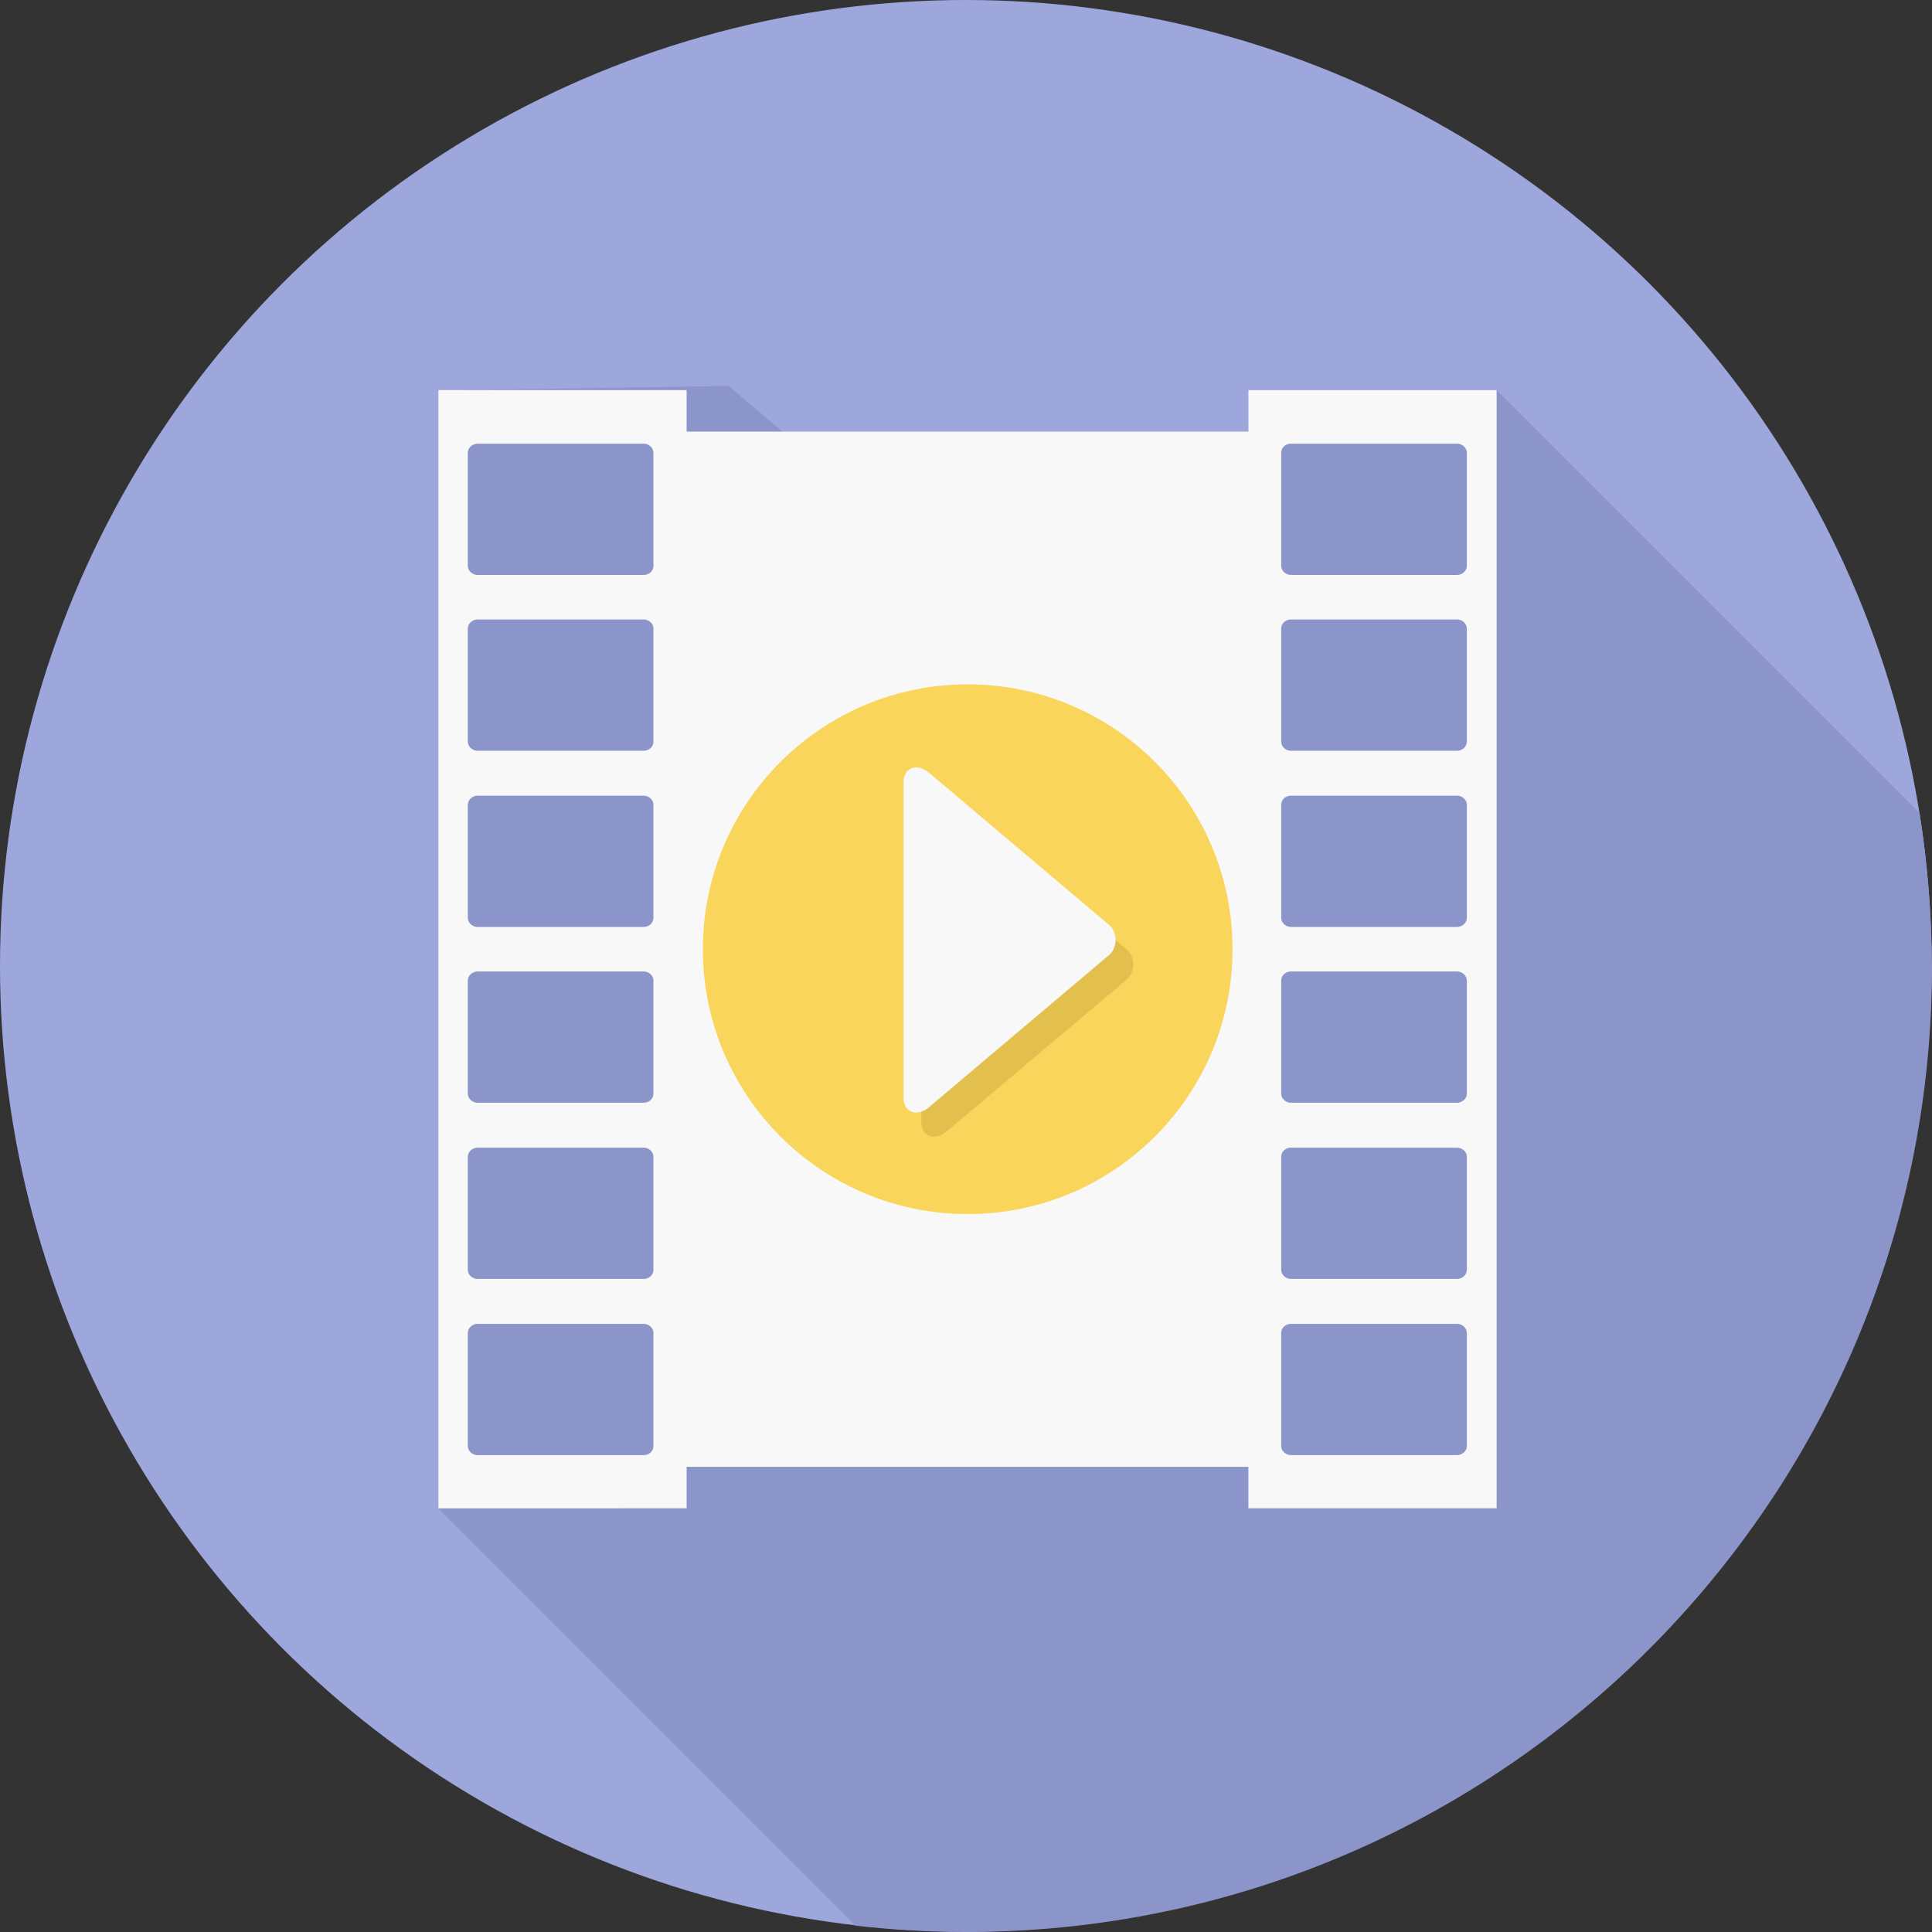 <?xml version="1.0" encoding="iso-8859-1"?>
<!-- Generator: Adobe Illustrator 19.0.0, SVG Export Plug-In . SVG Version: 6.00 Build 0)  -->
<svg version="1.1" id="Layer_1" xmlns="http://www.w3.org/2000/svg" xmlns:xlink="http://www.w3.org/1999/xlink" x="0px" y="0px"
	 viewBox="0 0 512.1 512.1" style="enable-background:new 0 0 512.1 512.1;" xml:space="preserve">
<rect x="0" y="0" width="512.1" height="512.1" fill="#333333" stroke="none"/>
<circle style="fill:#9EA7DB;" cx="256" cy="256" r="256"/>
<path style="fill:#8C95C9;" d="M508.8,215.5L396.7,103.4h-65.8v11H207.4l-14.3-12.1l-76.9,1.2v296.4l110.5,110.5
	c9.6,1.1,19.4,1.7,29.4,1.7c141.4,0,256-114.6,256-256C512,242.2,510.9,228.7,508.8,215.5z"/>
<path style="fill:#F8F8F8;" d="M330.9,103.4v11H182v-11h-65.8v296.4H182v-11h148.9v11h65.8V103.4H330.9z M173.2,383.3
	c0,1.3-1.1,2.4-2.6,2.4h-44c-1.4,0-2.6-1.1-2.6-2.4v-30c0-1.3,1.2-2.4,2.6-2.4h44c1.4,0,2.6,1.1,2.6,2.4V383.3z M173.2,336.6
	c0,1.3-1.1,2.4-2.6,2.4h-44c-1.4,0-2.6-1.1-2.6-2.4v-30c0-1.3,1.2-2.4,2.6-2.4h44c1.4,0,2.6,1.1,2.6,2.4V336.6z M173.2,289.9
	c0,1.3-1.1,2.4-2.6,2.4h-44c-1.4,0-2.6-1.1-2.6-2.4v-30c0-1.3,1.2-2.4,2.6-2.4h44c1.4,0,2.6,1.1,2.6,2.4V289.9z M173.2,243.3
	c0,1.3-1.1,2.4-2.6,2.4h-44c-1.4,0-2.6-1.1-2.6-2.4v-30c0-1.3,1.2-2.4,2.6-2.4h44c1.4,0,2.6,1.1,2.6,2.4V243.3z M173.2,196.6
	c0,1.3-1.1,2.4-2.6,2.4h-44c-1.4,0-2.6-1.1-2.6-2.4v-30c0-1.3,1.2-2.4,2.6-2.4h44c1.4,0,2.6,1.1,2.6,2.4V196.6z M173.2,150
	c0,1.3-1.1,2.4-2.6,2.4h-44c-1.4,0-2.6-1.1-2.6-2.4v-30c0-1.3,1.2-2.4,2.6-2.4h44c1.4,0,2.6,1.1,2.6,2.4V150z M388.8,383.3
	c0,1.3-1.2,2.4-2.6,2.4h-44c-1.4,0-2.6-1.1-2.6-2.4v-30c0-1.3,1.1-2.4,2.6-2.4h44c1.4,0,2.6,1.1,2.6,2.4V383.3z M388.8,336.6
	c0,1.3-1.2,2.4-2.6,2.4h-44c-1.4,0-2.6-1.1-2.6-2.4v-30c0-1.3,1.1-2.4,2.6-2.4h44c1.4,0,2.6,1.1,2.6,2.4V336.6z M388.8,289.9
	c0,1.3-1.2,2.4-2.6,2.4h-44c-1.4,0-2.6-1.1-2.6-2.4v-30c0-1.3,1.1-2.4,2.6-2.4h44c1.4,0,2.6,1.1,2.6,2.4V289.9z M388.8,243.3
	c0,1.3-1.2,2.4-2.6,2.4h-44c-1.4,0-2.6-1.1-2.6-2.4v-30c0-1.3,1.1-2.4,2.6-2.4h44c1.4,0,2.6,1.1,2.6,2.4V243.3z M388.8,196.6
	c0,1.3-1.2,2.4-2.6,2.4h-44c-1.4,0-2.6-1.1-2.6-2.4v-30c0-1.3,1.1-2.4,2.6-2.4h44c1.4,0,2.6,1.1,2.6,2.4V196.6z M388.8,150
	c0,1.3-1.2,2.4-2.6,2.4h-44c-1.4,0-2.6-1.1-2.6-2.4v-30c0-1.3,1.1-2.4,2.6-2.4h44c1.4,0,2.6,1.1,2.6,2.4V150z"/>
<circle style="fill:#FAD55C;" cx="256.5" cy="251.6" r="70.2"/>
<path style="fill:#E3C04D;" d="M250.8,211.2l47.8,40.4c2.4,2,2.4,6.1,0,8.1L250.8,300c-2.8,2.4-6.6,1.4-6.6-2.6
	c0-27.3,0-56.4,0-83.7C244.2,209.8,247.9,208.8,250.8,211.2z"/>
<path style="fill:#F8F8F8;" d="M246.1,204.7l47.8,40.4c2.4,2,2.4,6.1,0,8.1l-47.8,40.4c-2.9,2.4-6.6,1.4-6.6-2.6
	c0-27.3,0-56.4,0-83.7C239.5,203.3,243.2,202.3,246.1,204.7z"/>
<g>
</g>
<g>
</g>
<g>
</g>
<g>
</g>
<g>
</g>
<g>
</g>
<g>
</g>
<g>
</g>
<g>
</g>
<g>
</g>
<g>
</g>
<g>
</g>
<g>
</g>
<g>
</g>
<g>
</g>
</svg>
